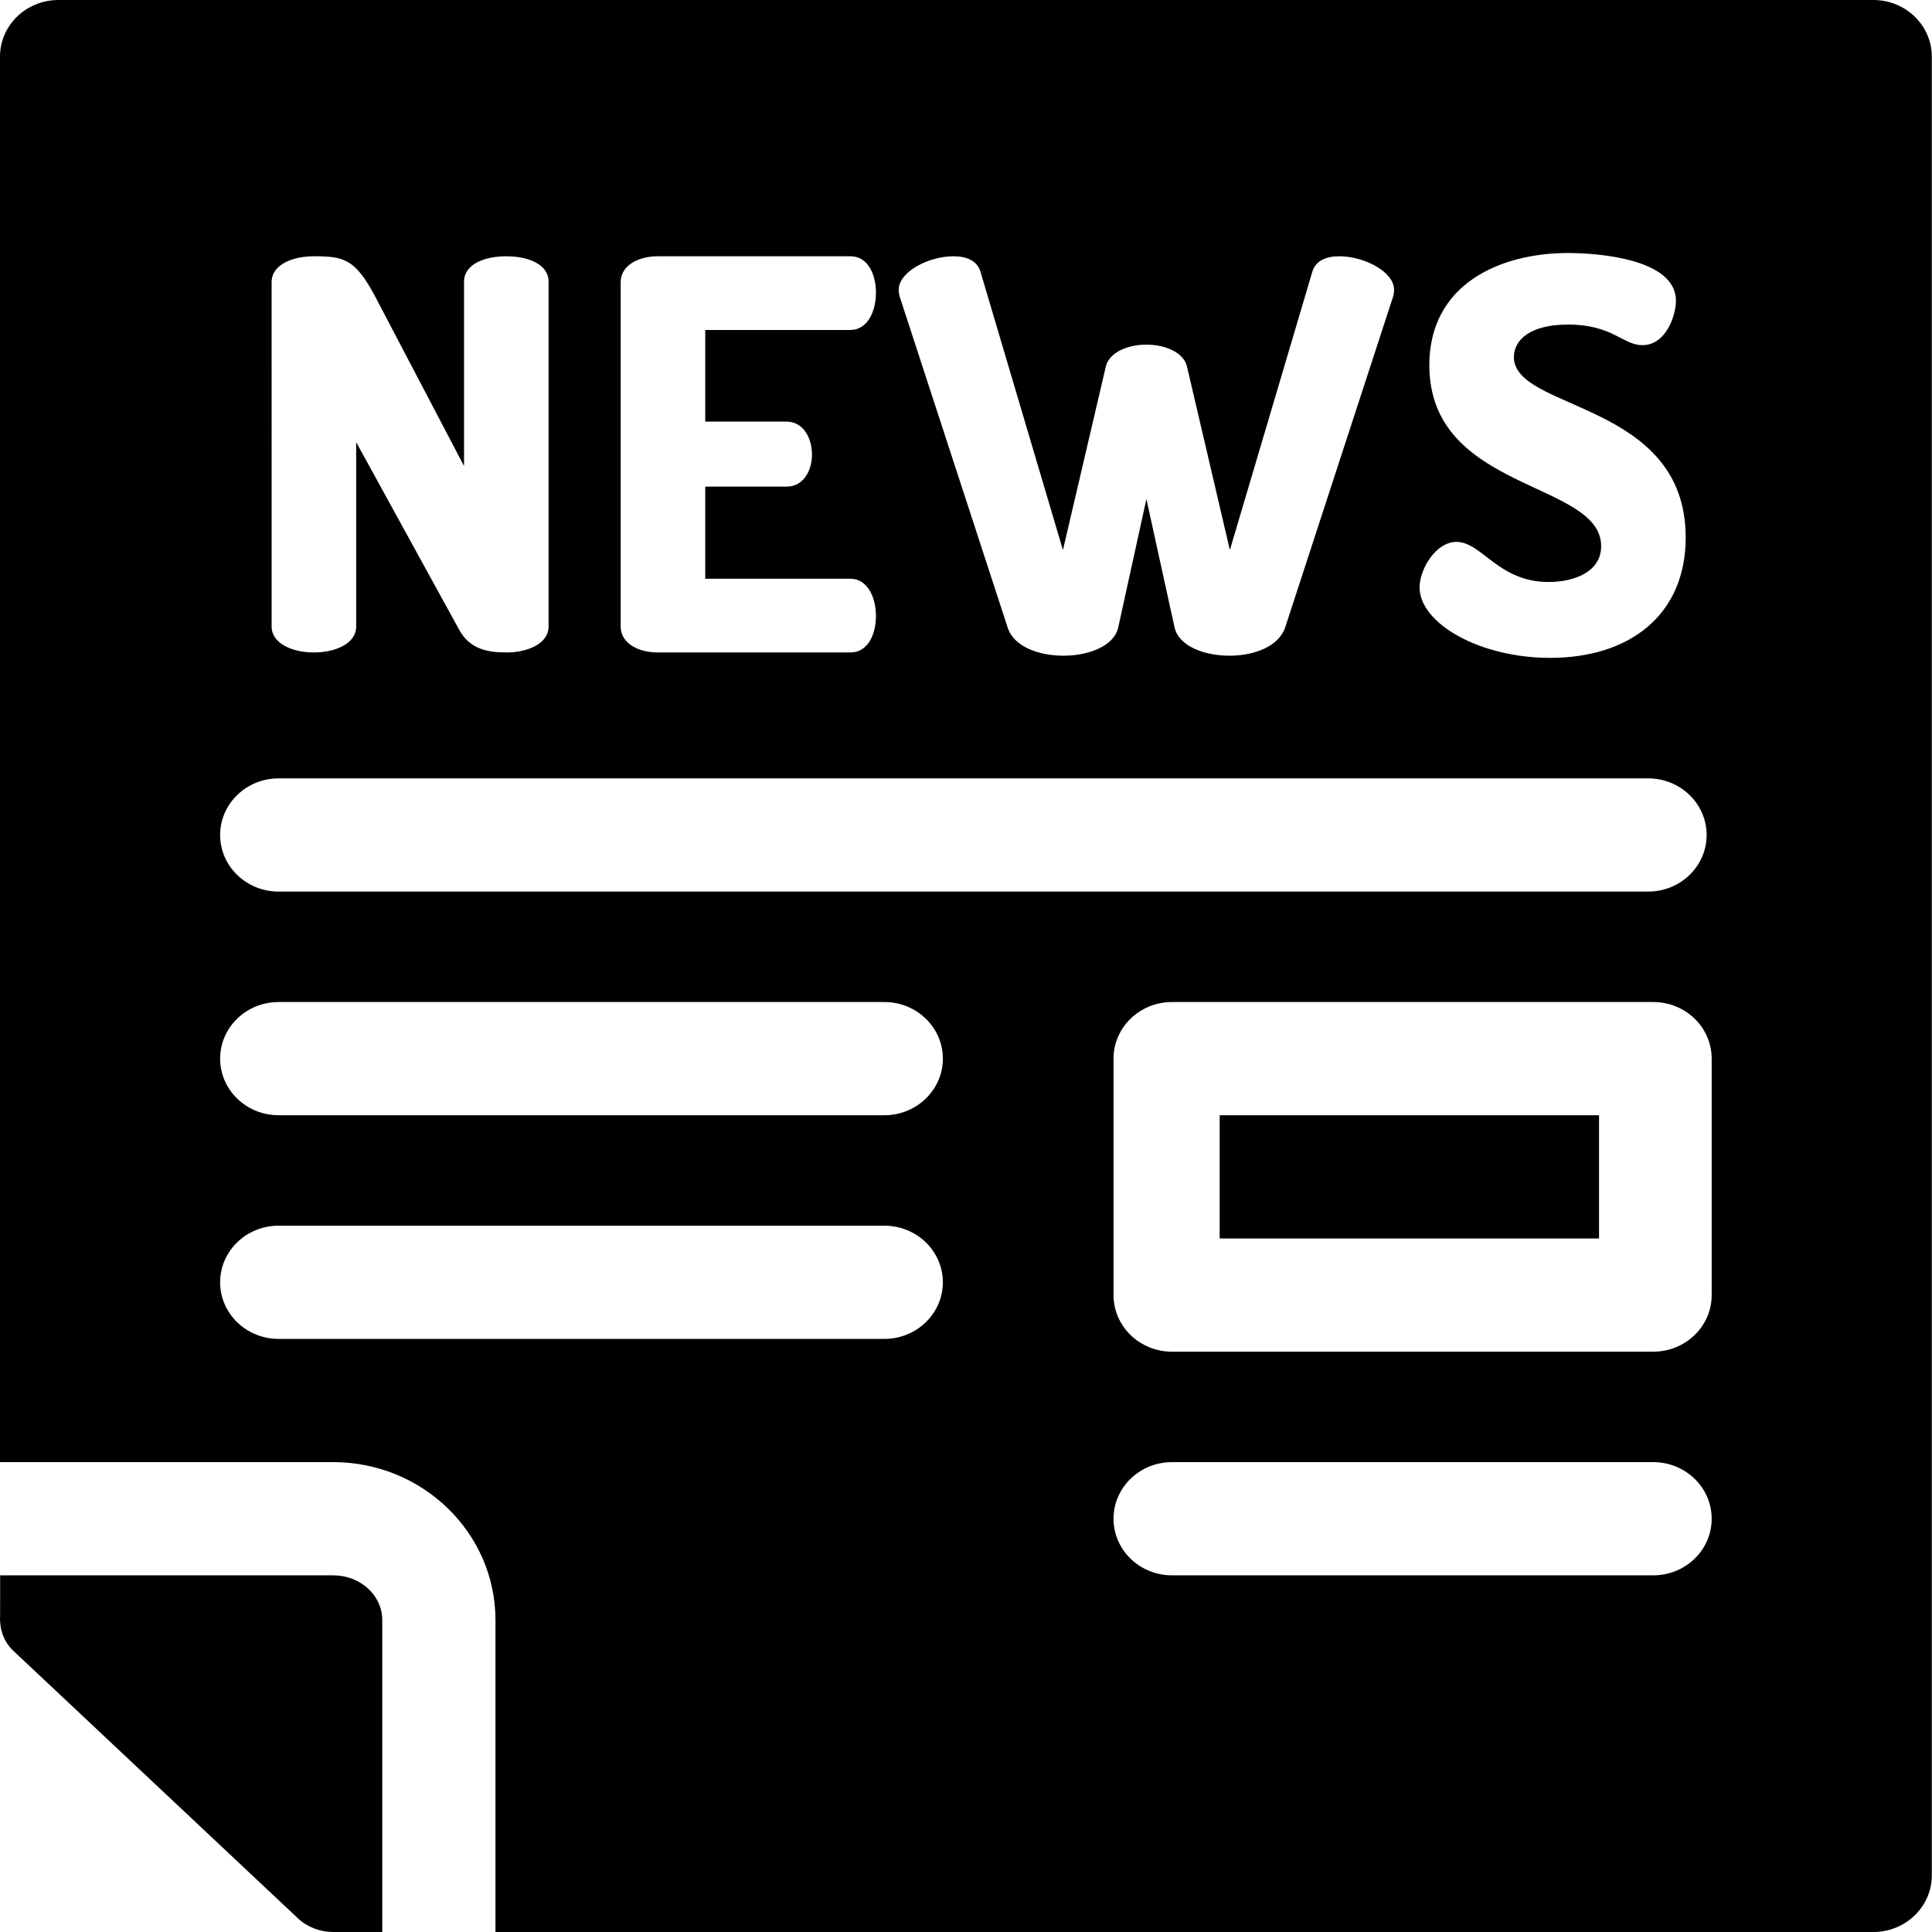 <svg height="512pt" viewBox="0 0 512 512" width="512pt" xmlns="http://www.w3.org/2000/svg"><path d="m323.227 295.551h100.535v32.66h-100.535zm0 0"/><path d="m88.316 417.48h-88.273l-.016 10.328c-.207 3.703.758 7.09 3.547 9.707l75.41 70.887c2.496 2.344 5.883 3.598 9.336 3.598h12.984v-82.703c-.004-6.527-5.816-11.816-12.988-11.816zm0 0"/><path d="m496.453 0h-480.957c-8.559 0-15.496 6.715-15.496 15v372.48h88.316c23.703 0 42.984 18.758 42.984 41.816v82.703h365.152c8.559 0 15.496-6.715 15.496-15v-482c0-8.285-6.938-15-15.496-15zm-117.664 96.785c0-21.547 18.816-29.734 36.77-29.734 7.613 0 28.582 1.438 28.582 12.641 0 3.879-2.586 11.777-8.902 11.777-5.172 0-7.898-5.457-19.68-5.457-10.195 0-14.363 4.164-14.363 8.617 0 14.363 45.531 11.637 45.531 47.828 0 20.684-15.082 31.887-35.906 31.887-18.816 0-34.617-9.191-34.617-18.672 0-4.883 4.312-12.062 9.77-12.062 6.75 0 11.059 10.629 24.418 10.629 6.605 0 13.93-2.586 13.93-9.48 0-17.379-45.531-14.363-45.531-47.973zm-126.113-28.871c3.445 0 6.32 1.148 7.18 4.164l21.832 73.684 11.348-48.547c.863-3.875 5.891-5.887 10.773-5.887 4.883 0 9.91 2.012 10.773 5.887l11.348 48.547 21.832-73.684c.859-3.016 3.73-4.164 7.18-4.164 6.465 0 14.508 4.023 14.508 8.906 0 .719-.145 1.438-.289 1.867l-28.582 87.613c-1.723 5.027-8.188 7.469-14.793 7.469-6.465 0-13.359-2.441-14.508-7.469l-7.469-34.039-7.469 34.039c-1.148 5.027-8.043 7.469-14.508 7.469-6.605 0-13.215-2.441-14.793-7.469l-28.586-87.613c-.141-.43-.285-1.148-.285-1.867 0-4.883 8.043-8.906 14.508-8.906zm-88.191 6.895c0-4.594 4.883-6.895 9.766-6.895h51.133c4.738 0 6.75 5.027 6.75 9.625 0 5.312-2.441 9.91-6.75 9.91h-38.492v24.273h21.543c4.309 0 6.75 4.164 6.75 8.762 0 3.879-2.008 8.473-6.75 8.473h-21.543v24.418h38.492c4.309 0 6.75 4.598 6.75 9.91 0 4.598-2.012 9.625-6.75 9.625h-51.133c-4.883 0-9.766-2.301-9.766-6.895zm-92.504 0c0-4.738 5.605-6.895 11.207-6.895 8.043 0 11.059.719 16.516 11.203l23.27 44.383v-48.836c0-4.738 5.602-6.75 11.203-6.75 5.602 0 11.203 2.012 11.203 6.75v91.352c0 4.598-5.602 6.895-11.203 6.895-5.172 0-9.77-1.008-12.496-6.031l-27.289-49.695v48.832c0 4.598-5.605 6.895-11.203 6.895-5.602 0-11.207-2.297-11.207-6.895zm1.855 131.469h362.941c8.559 0 15.496 6.715 15.496 15s-6.938 15-15.496 15h-362.941c-8.559 0-15.5-6.715-15.5-15s6.941-15 15.5-15zm160.531 148.543h-160.531c-8.559 0-15.5-6.715-15.5-15 0-8.285 6.941-15 15.5-15h160.531c8.559 0 15.5 6.715 15.5 15-.004 8.285-6.941 15-15.5 15zm0-59.27h-160.531c-8.559 0-15.5-6.719-15.5-15 0-8.285 6.941-15 15.5-15h160.531c8.559 0 15.5 6.715 15.5 15 0 8.281-6.941 15-15.5 15zm203.75 121.93h-127.527c-8.559 0-15.496-6.715-15.496-15 0-8.285 6.938-15 15.496-15h127.523c8.562 0 15.5 6.715 15.5 15 0 8.285-6.938 15-15.496 15zm15.496-74.27c0 8.281-6.938 15-15.5 15h-127.523c-8.559 0-15.496-6.719-15.496-15v-62.66c0-8.285 6.938-15 15.496-15h127.523c8.562 0 15.5 6.715 15.5 15zm0 0"/></svg>